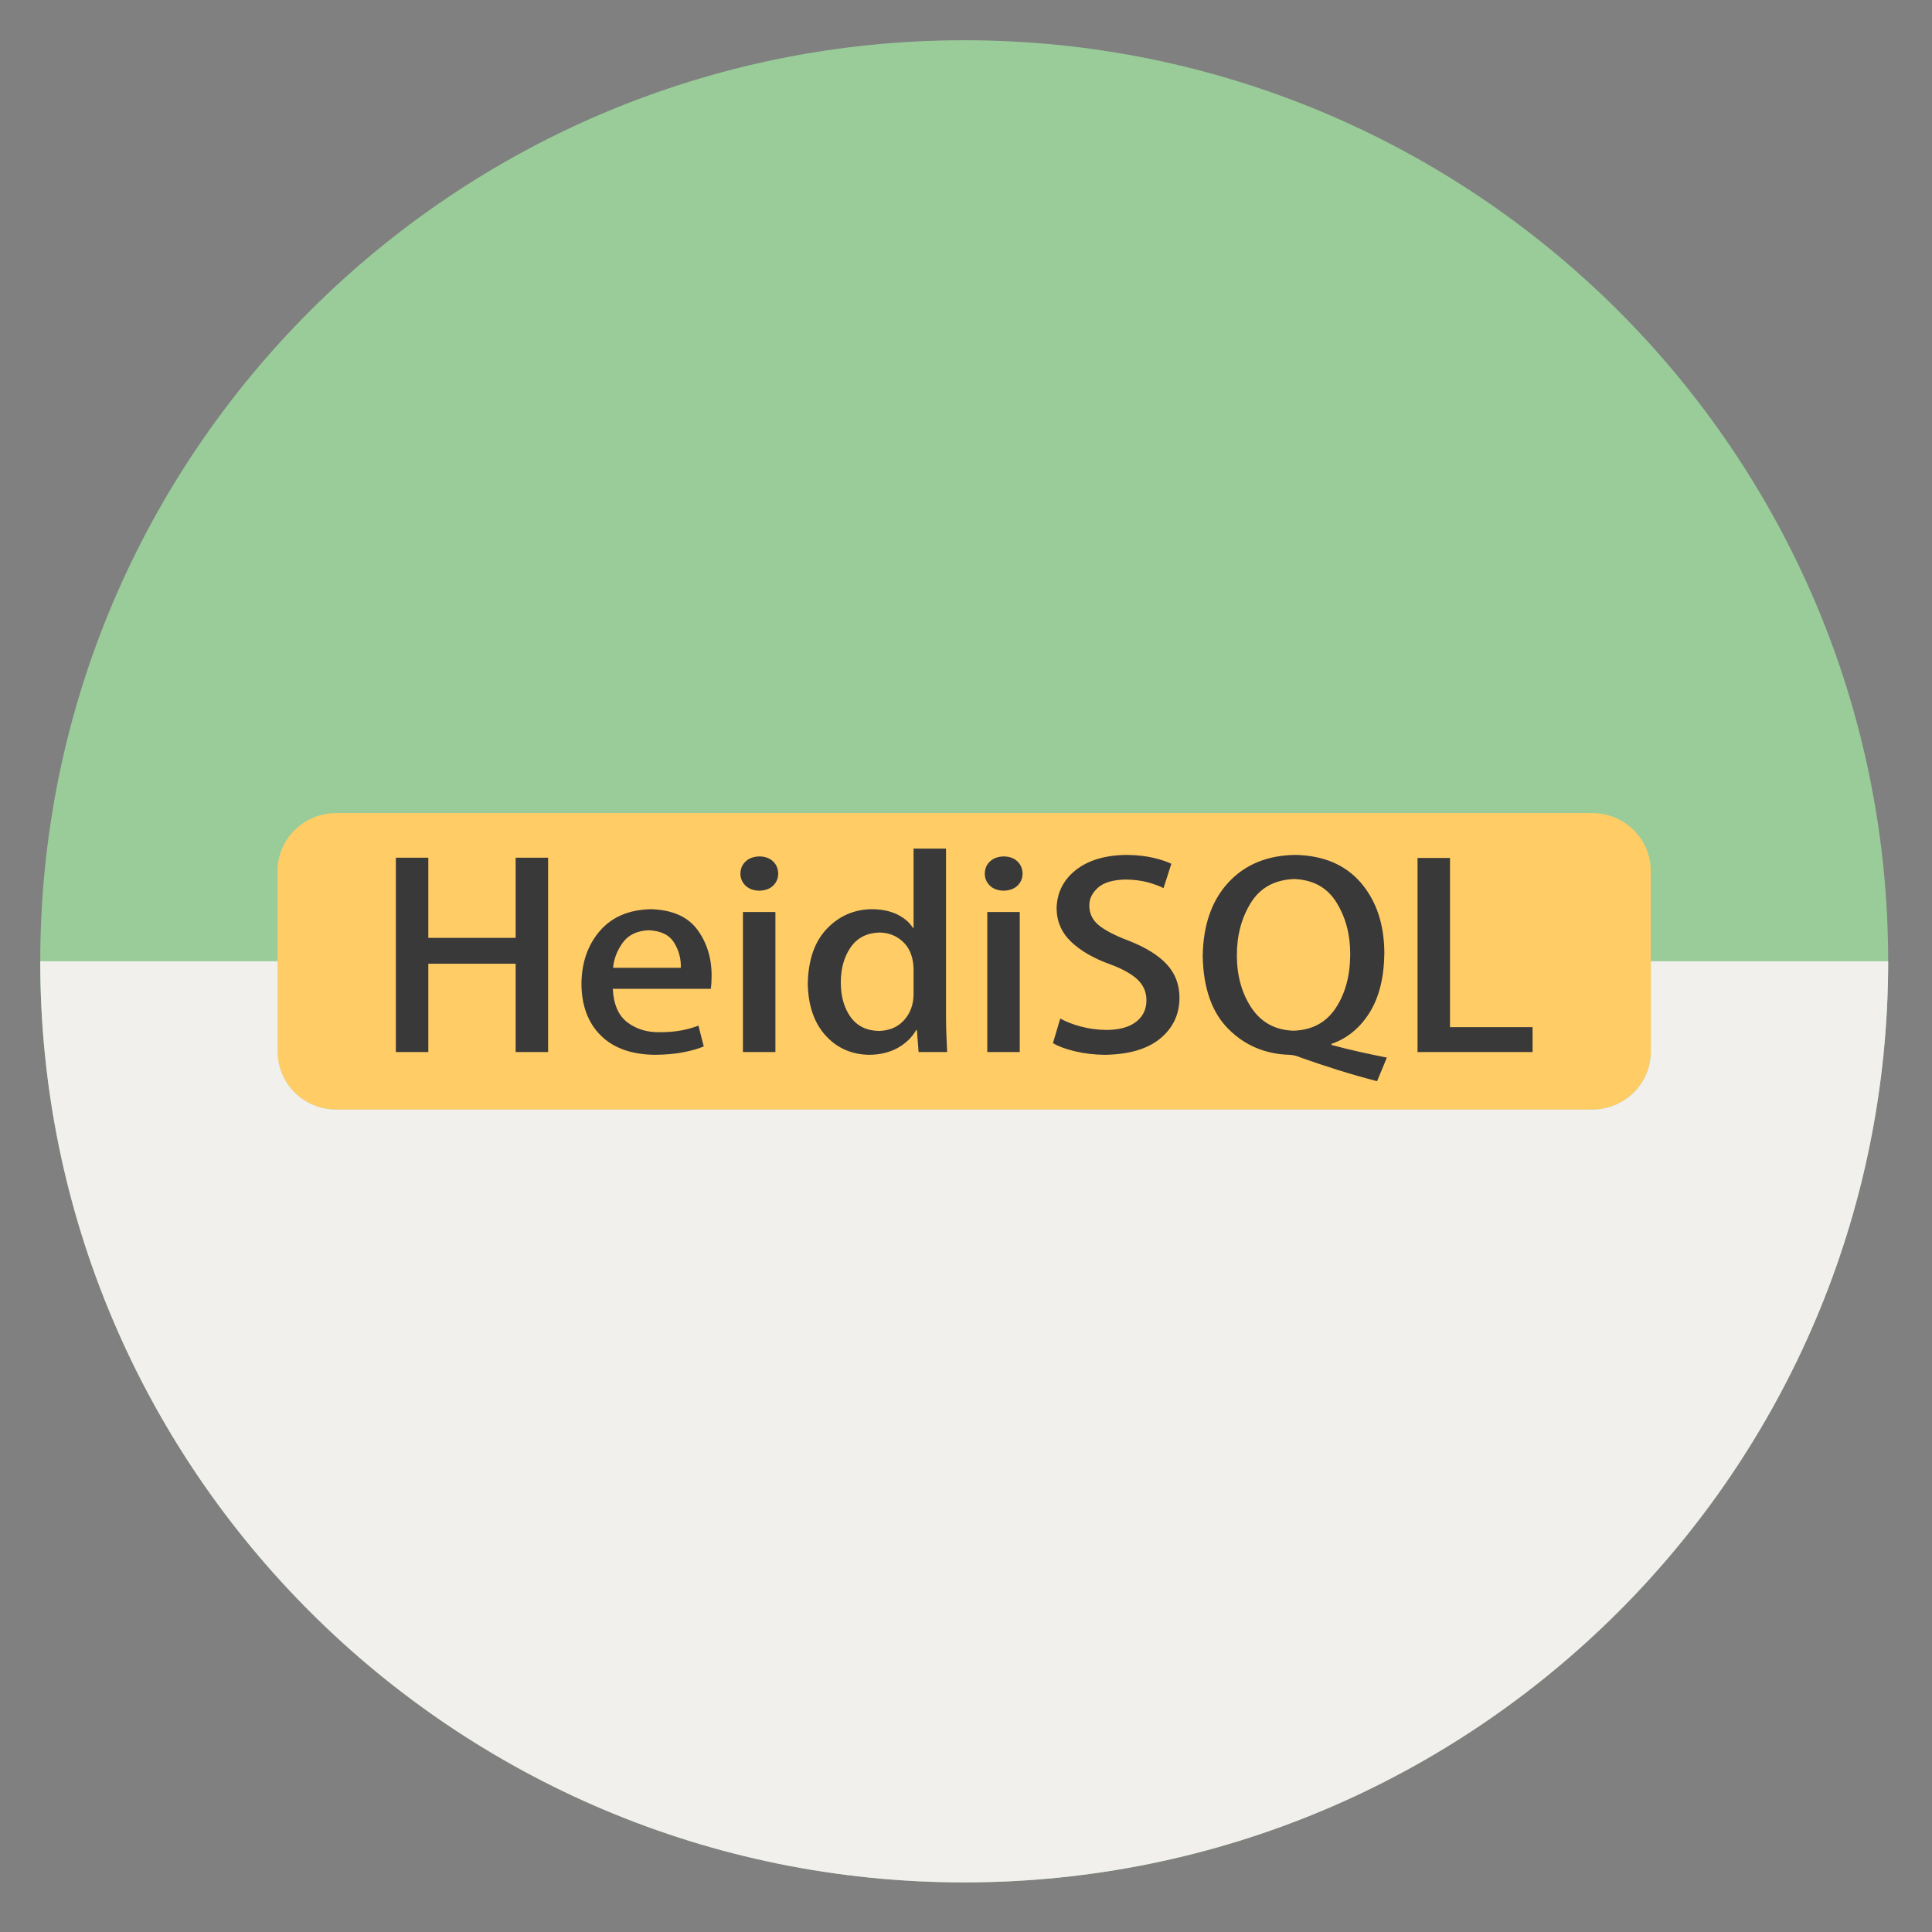 <?xml version="1.0" encoding="UTF-8" standalone="no"?>
<!-- Created with Inkscape (http://www.inkscape.org/) -->

<svg
   xmlns:dc="http://purl.org/dc/elements/1.1/"
   xmlns:cc="http://creativecommons.org/ns#"
   xmlns:rdf="http://www.w3.org/1999/02/22-rdf-syntax-ns#"
   xmlns:svg="http://www.w3.org/2000/svg"
   xmlns="http://www.w3.org/2000/svg"
   xmlns:sodipodi="http://sodipodi.sourceforge.net/DTD/sodipodi-0.dtd"
   xmlns:inkscape="http://www.inkscape.org/namespaces/inkscape"
   width="48"
   height="48"
   id="svg3079"
   version="1.1"
   inkscape:version="0.48.4 r9939"
   sodipodi:docname="New document 2">
  <rect width="100%" height="100%" fill="#808080" stroke="none"/>
  <defs
     id="defs3081" />
  <sodipodi:namedview
     id="base"
     pagecolor="#ffffff"
     bordercolor="#666666"
     borderopacity="1.0"
     inkscape:pageopacity="0.0"
     inkscape:pageshadow="2"
     inkscape:zoom="2.8"
     inkscape:cx="-117.1065"
     inkscape:cy="80.694466"
     inkscape:document-units="px"
     inkscape:current-layer="layer1"
     showgrid="false"
     inkscape:window-width="1600"
     inkscape:window-height="874"
     inkscape:window-x="0"
     inkscape:window-y="0"
     inkscape:window-maximized="1" />
  <g
     inkscape:label="Layer 1"
     inkscape:groupmode="layer"
     id="layer1"
     transform="translate(0,-1004.362)">
    <g
       style="stroke:none"
       transform="matrix(0.059,0,0,0.058,0.882,1005.246)"
       id="g40610">
      <rect
         style="fill:#ffcc66;fill-opacity:1;stroke:none"
         id="rect40600"
         width="625.256"
         height="169.283"
         x="84.642"
         y="315.278"
         rx="4"
         ry="4" />
      <path
         inkscape:connector-curvature="0"
         style="font-size:33.075px;font-style:normal;font-variant:normal;font-weight:normal;font-stretch:normal;text-align:start;line-height:100%;writing-mode:lr-tb;text-anchor:start;fill:#393939;fill-opacity:1;stroke:none;font-family:Adobe Heiti Std R;-inkscape-font-specification:Adobe Heiti Std R"
         id="text3702"
         d="m 215.858,352.157 -13.671,0 0,34.338 -36.772,0 0,-34.338 -13.671,0 0,83.238 13.671,0 0,-37.816 36.772,0 0,37.816 13.671,0 0,-83.238 z m 63.305,71.937 c -2.09,0.831 -4.452,1.506 -7.086,2.024 -2.635,0.518 -5.733,0.786 -9.296,0.801 -5.284,0.068 -9.802,-1.345 -13.554,-4.238 -3.752,-2.893 -5.795,-7.675 -6.129,-14.344 l 41.25,0 c 0.236,-1.503 0.353,-3.278 0.354,-5.325 0.076,-7.665 -1.903,-14.312 -5.937,-19.94 -4.034,-5.628 -10.58,-8.58 -19.638,-8.856 -9.262,0.222 -16.431,3.337 -21.509,9.345 -5.078,6.008 -7.651,13.579 -7.72,22.711 0.064,9.25 2.765,16.585 8.103,22.005 5.338,5.42 12.93,8.191 22.776,8.313 4.439,-0.027 8.407,-0.38 11.904,-1.06 3.496,-0.679 6.404,-1.521 8.721,-2.526 l -2.239,-8.911 z m -35.946,-24.776 c 0.307,-3.713 1.638,-7.263 3.992,-10.649 2.355,-3.387 6.013,-5.198 10.975,-5.433 5.161,0.222 8.746,2.006 10.755,5.352 2.008,3.346 2.942,6.923 2.799,10.731 l -28.521,0 z m 69.533,-40.315 c -0.034,-2.162 -0.761,-3.923 -2.18,-5.284 -1.419,-1.361 -3.325,-2.062 -5.716,-2.105 -2.396,0.043 -4.321,0.745 -5.775,2.105 -1.454,1.361 -2.2,3.122 -2.239,5.284 0.034,2.062 0.761,3.778 2.18,5.148 1.419,1.37 3.325,2.081 5.716,2.133 2.499,-0.052 4.454,-0.763 5.863,-2.133 1.409,-1.37 2.126,-3.086 2.151,-5.148 l 0,0 z m -1.179,16.409 -13.671,0 0,59.984 13.671,0 0,-59.984 z m 71.849,-27.166 -13.671,0 0,34.013 -0.236,0 c -1.431,-2.332 -3.607,-4.242 -6.526,-5.732 -2.92,-1.49 -6.48,-2.259 -10.681,-2.309 -7.472,0.057 -13.802,2.823 -18.99,8.299 -5.188,5.476 -7.894,13.323 -8.117,23.54 0.16,9.354 2.639,16.753 7.44,22.195 4.8,5.442 10.963,8.222 18.489,8.34 4.628,-0.059 8.631,-1.055 12.007,-2.988 3.376,-1.933 5.935,-4.451 7.676,-7.552 l 0.353,0 0.707,9.345 12.021,0 c -0.123,-2.133 -0.231,-4.632 -0.324,-7.498 -0.093,-2.866 -0.142,-5.691 -0.147,-8.476 l 0,-71.176 z m -13.671,62.592 c -0.057,4.308 -1.387,7.944 -3.992,10.907 -2.605,2.963 -6.146,4.507 -10.622,4.632 -5.205,-0.131 -9.173,-2.123 -11.904,-5.977 -2.73,-3.853 -4.105,-8.779 -4.125,-14.779 0.022,-6.074 1.422,-11.122 4.199,-15.145 2.777,-4.023 6.799,-6.11 12.066,-6.262 3.951,0.036 7.305,1.404 10.062,4.102 2.757,2.699 4.196,6.511 4.317,11.437 l 0,11.084 z m 45.897,-51.834 c -0.034,-2.162 -0.761,-3.923 -2.18,-5.284 -1.419,-1.361 -3.325,-2.062 -5.716,-2.105 -2.397,0.043 -4.321,0.745 -5.775,2.105 -1.454,1.361 -2.2,3.122 -2.239,5.284 0.034,2.062 0.761,3.778 2.18,5.148 1.419,1.37 3.325,2.081 5.716,2.133 2.5,-0.052 4.454,-0.763 5.863,-2.133 1.409,-1.37 2.126,-3.086 2.151,-5.148 l 0,0 z m -1.179,16.409 -13.671,0 0,59.984 13.671,0 0,-59.984 z m 63.835,-20.646 c -1.955,-0.967 -4.528,-1.831 -7.72,-2.594 -3.192,-0.763 -6.944,-1.166 -11.255,-1.209 -9.06,0.138 -16.191,2.334 -21.391,6.588 -5.2,4.254 -7.852,9.737 -7.955,16.449 0.098,5.623 2.171,10.378 6.217,14.262 4.046,3.885 9.478,7.063 16.294,9.536 5.331,2.013 9.225,4.236 11.683,6.669 2.458,2.434 3.671,5.39 3.639,8.87 -0.027,3.806 -1.476,6.844 -4.346,9.114 -2.87,2.271 -7,3.434 -12.39,3.491 -3.762,-0.034 -7.346,-0.509 -10.754,-1.426 -3.408,-0.917 -6.345,-2.071 -8.81,-3.464 l -3.064,10.541 c 2.286,1.397 5.404,2.57 9.355,3.518 3.951,0.949 8.1,1.442 12.449,1.481 10.18,-0.145 17.959,-2.463 23.336,-6.955 5.377,-4.492 8.088,-10.287 8.132,-17.387 0.012,-5.648 -1.751,-10.434 -5.289,-14.357 -3.538,-3.923 -8.925,-7.324 -16.161,-10.201 -5.689,-2.184 -9.868,-4.389 -12.537,-6.615 -2.669,-2.225 -3.99,-5.055 -3.963,-8.489 -0.037,-2.791 1.156,-5.304 3.58,-7.539 2.423,-2.234 6.298,-3.416 11.624,-3.545 3.732,0.059 6.963,0.484 9.694,1.277 2.73,0.792 4.842,1.598 6.335,2.418 l 3.3,-10.432 z m 67.422,77.153 c 6.652,-2.359 11.999,-6.823 16.043,-13.393 4.044,-6.57 6.121,-15.109 6.232,-25.618 -0.089,-12.302 -3.389,-22.308 -9.9,-30.019 -6.512,-7.711 -15.705,-11.686 -27.579,-11.926 -11.835,0.168 -21.254,4.125 -28.256,11.872 -7.003,7.747 -10.588,18.279 -10.755,31.595 0.28,13.649 3.875,24.004 10.784,31.065 6.909,7.061 15.454,10.76 25.634,11.098 0.827,0.01 1.677,0.129 2.549,0.367 0.872,0.238 1.751,0.55 2.637,0.937 4.854,1.754 9.966,3.489 15.336,5.202 5.37,1.714 10.865,3.312 16.485,4.795 l 4.125,-10.106 c -3.529,-0.709 -7.315,-1.519 -11.358,-2.431 -4.044,-0.912 -8.036,-1.913 -11.977,-3.002 l 0,-0.435 z m -15.675,-70.633 c 7.995,0.335 13.927,3.686 17.796,10.052 3.87,6.366 5.795,13.737 5.775,22.113 -0.017,9.164 -2.045,16.861 -6.084,23.091 -4.039,6.23 -9.986,9.472 -17.841,9.726 -7.644,-0.281 -13.512,-3.523 -17.605,-9.726 -4.093,-6.203 -6.161,-13.683 -6.202,-22.439 -0.032,-8.546 1.918,-16.067 5.849,-22.562 3.931,-6.495 10.035,-9.913 18.312,-10.255 l 0,0 z m 100.364,63.461 -34.768,0 0,-72.48 -13.672,0 0,83.129 48.439,0 0,-10.649 z" />
      <path
         style="fill:#99cc99;fill-opacity:1;stroke:none"
         d="M 391.063,2 C 176.18,2 2,178.664 2,396.562 c 0,217.898 174.18,394.531 389.062,394.531 214.882,0 389.094,-176.633 389.094,-394.531 C 780.156,178.664 605.945,2 391.063,2 z m -264.312,331.031 528.656,0 c 13.739,0 24.781,11.074 24.781,24.812 l 0,77.406 c 0,13.739 -11.042,24.812 -24.781,24.812 l -528.656,0 c -13.739,0 -24.812,-11.074 -24.812,-24.812 l 0,-77.406 c 0,-13.739 11.074,-24.812 24.812,-24.812 z"
         id="path3030-7"
         inkscape:connector-curvature="0" />
      <path
         style="fill:#f2f0ec;fill-opacity:1;stroke:none"
         d="m 2,396.531 c 0,217.898 174.212,394.563 389.094,394.563 214.882,0 389.062,-176.665 389.062,-394.563 l -99.938,0 0,38.719 c 0,13.739 -11.074,24.812 -24.812,24.812 l -528.656,0 c -13.739,0 -24.781,-11.074 -24.781,-24.812 l 0,-38.719 -99.969,0 z"
         id="path3030-8-8-1"
         inkscape:connector-curvature="0" />
    </g>
  </g>
</svg>
